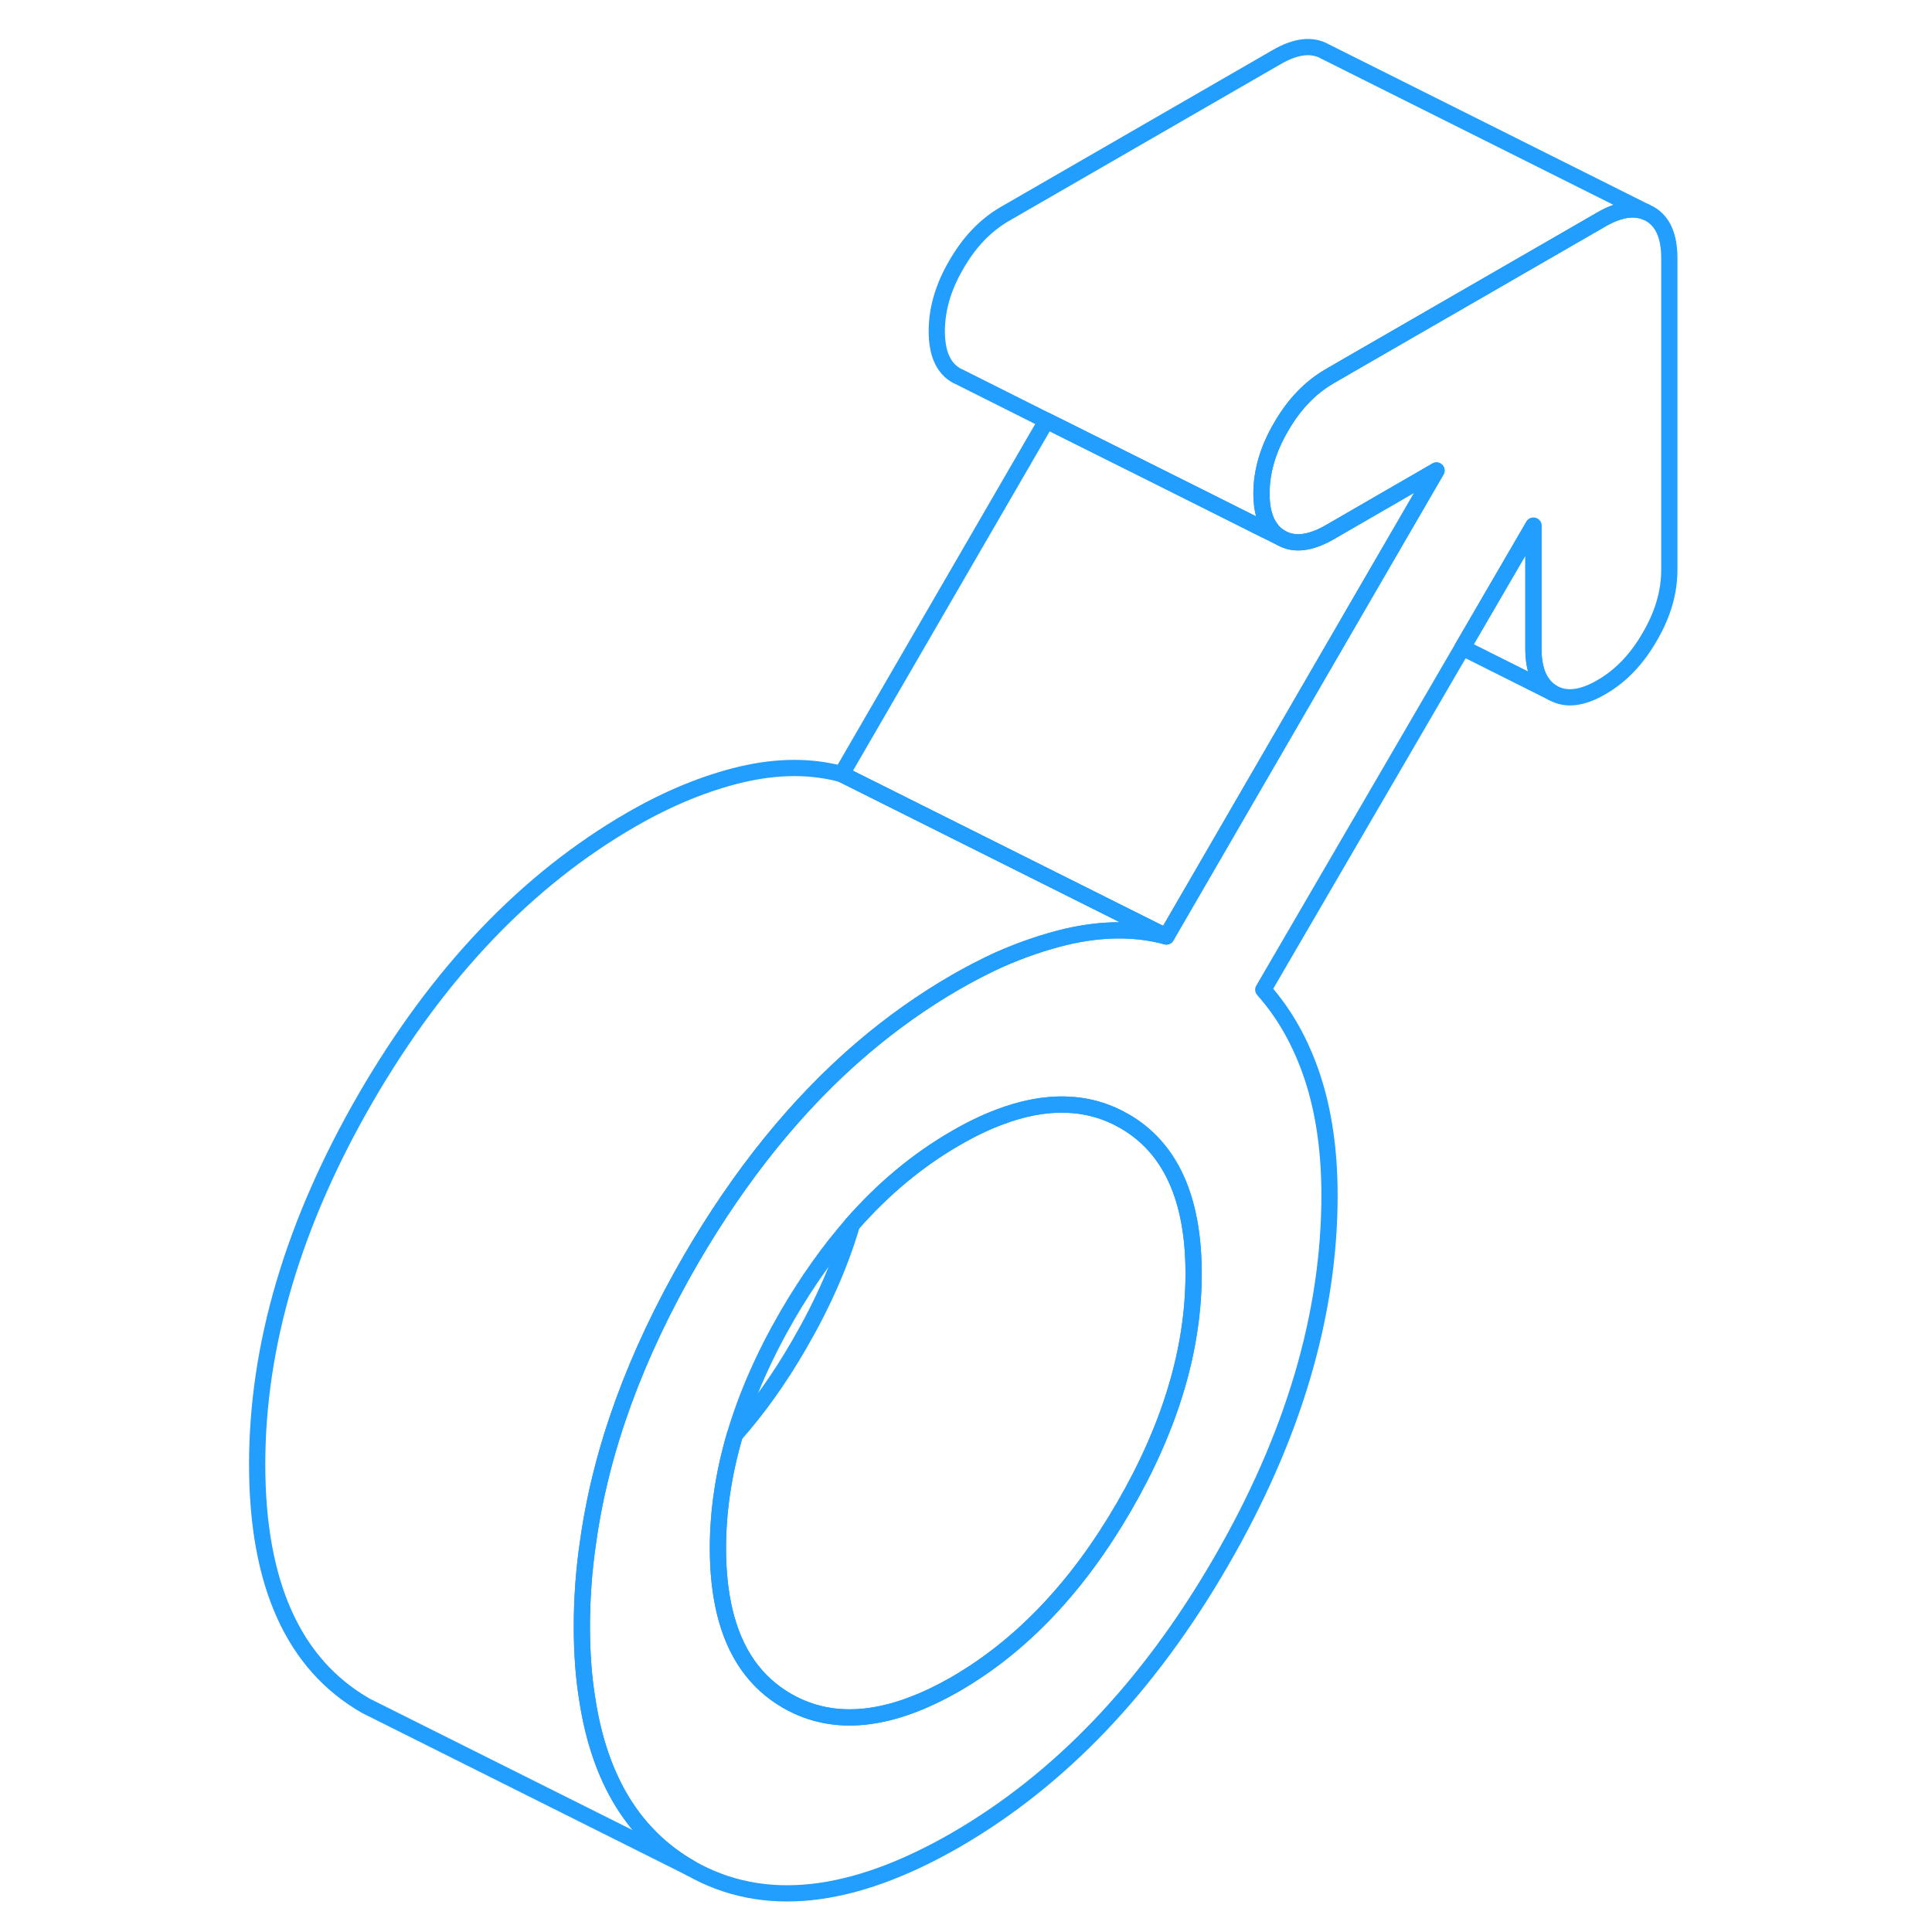 <svg width="48" height="48" viewBox="0 0 92 119" fill="none" xmlns="http://www.w3.org/2000/svg" stroke-width="1px" stroke-linecap="round" stroke-linejoin="round"><path d="M74.98 28.98L70.43 36.82L58.34 57.68L38.34 47.68L50.96 25.91L57.11 28.98L61.04 30.94L64.46 32.66H64.47L65.41 33.13C66.21 33.59 67.2 33.47 68.39 32.79L74.98 28.98Z" stroke="#229EFF" stroke-linejoin="round"/><path d="M88.11 13.17L87.86 13.05C87.11 12.75 86.2 12.9 85.13 13.52L69.32 22.64L68.39 23.18C67.2 23.87 66.21 24.9 65.41 26.29C64.6 27.67 64.2 29.04 64.2 30.4C64.2 31.31 64.38 32.02 64.75 32.53C64.92 32.78 65.14 32.98 65.41 33.13C66.21 33.59 67.2 33.47 68.39 32.79L74.98 28.98L70.43 36.82L58.34 57.68C56.46 57.17 54.4 57.18 52.17 57.7C50.8 58.03 49.42 58.5 48.02 59.12C47.14 59.52 46.26 59.98 45.37 60.49C43.36 61.65 41.44 63.01 39.61 64.57C35.63 67.97 32.11 72.32 29.04 77.6C25.63 83.5 23.51 89.29 22.72 94.99C22.46 96.74 22.34 98.48 22.34 100.2C22.34 101.82 22.45 103.33 22.68 104.72C23.44 109.63 25.56 113.08 29.04 115.07C33.51 117.61 38.95 117.03 45.37 113.33C51.78 109.62 57.23 103.92 61.69 96.22C66.16 88.51 68.39 80.98 68.39 73.62C68.39 70.89 68.04 68.47 67.34 66.35C66.64 64.24 65.63 62.44 64.31 60.96L76.58 39.89L80.95 32.38V39.95C80.95 41.31 81.35 42.22 82.15 42.68C82.95 43.13 83.95 43.02 85.13 42.33C86.32 41.65 87.31 40.62 88.11 39.23C88.92 37.85 89.32 36.48 89.32 35.11V15.9C89.32 14.54 88.92 13.63 88.11 13.17ZM55.73 92.81C52.87 97.75 49.41 101.38 45.37 103.72C41.32 106.05 37.87 106.41 35.01 104.78C33.03 103.65 31.74 101.81 31.13 99.24C30.86 98.1 30.72 96.8 30.72 95.37C30.72 93.07 31.07 90.75 31.76 88.39C32.48 85.96 33.56 83.5 35.01 81C36.23 78.91 37.55 77.04 38.98 75.41C40.91 73.21 43.04 71.44 45.37 70.1C46.28 69.57 47.17 69.14 48.02 68.82C50.94 67.7 53.52 67.78 55.73 69.04C58.59 70.67 60.02 73.81 60.02 78.45C60.02 83.09 58.59 87.88 55.73 92.81Z" stroke="#229EFF" stroke-linejoin="round"/><path d="M82.15 42.68L76.58 39.89L80.95 32.38V39.95C80.95 41.31 81.35 42.22 82.15 42.68Z" stroke="#229EFF" stroke-linejoin="round"/><path d="M87.86 13.05C87.11 12.75 86.2 12.9 85.13 13.52L69.32 22.64L68.39 23.18C67.2 23.87 66.21 24.9 65.41 26.29C64.6 27.67 64.2 29.04 64.2 30.4C64.2 31.31 64.38 32.02 64.75 32.53C64.92 32.78 65.14 32.98 65.41 33.13L64.47 32.66H64.46L61.04 30.95L57.11 28.98L50.96 25.91L45.66 23.25L45.41 23.13C44.6 22.67 44.2 21.76 44.2 20.4C44.2 19.04 44.6 17.67 45.41 16.29C46.21 14.9 47.2 13.87 48.39 13.18L65.13 3.52C66.32 2.83 67.31 2.72 68.11 3.17L87.86 13.05Z" stroke="#229EFF" stroke-linejoin="round"/><path d="M60.02 78.45C60.02 83.09 58.59 87.88 55.73 92.81C52.87 97.75 49.41 101.38 45.37 103.72C41.32 106.05 37.87 106.41 35.01 104.78C33.03 103.65 31.74 101.81 31.13 99.24C30.86 98.1 30.72 96.8 30.72 95.37C30.72 93.07 31.07 90.75 31.76 88.39C33.2 86.76 34.52 84.91 35.73 82.81C37.18 80.31 38.27 77.84 38.98 75.41C40.91 73.21 43.04 71.44 45.37 70.1C46.28 69.57 47.17 69.14 48.02 68.82C50.94 67.7 53.52 67.78 55.73 69.04C58.59 70.67 60.02 73.81 60.02 78.45Z" stroke="#229EFF" stroke-linejoin="round"/><path d="M58.34 57.68C56.46 57.17 54.4 57.18 52.17 57.7C50.8 58.03 49.42 58.5 48.02 59.12C47.14 59.52 46.26 59.98 45.37 60.49C43.36 61.65 41.44 63.01 39.61 64.57C35.63 67.97 32.11 72.32 29.04 77.6C25.63 83.5 23.51 89.29 22.72 94.99C22.46 96.74 22.34 98.48 22.34 100.2C22.34 101.82 22.45 103.33 22.68 104.72C23.44 109.63 25.56 113.08 29.04 115.07L10.08 105.59L9.04 105.07C4.58 102.52 2.34 97.56 2.34 90.2C2.34 82.84 4.58 75.3 9.04 67.6C13.51 59.9 18.95 54.2 25.37 50.49C27.67 49.16 29.94 48.23 32.17 47.7C34.4 47.18 36.46 47.17 38.34 47.68L58.34 57.68Z" stroke="#229EFF" stroke-linejoin="round"/></svg>